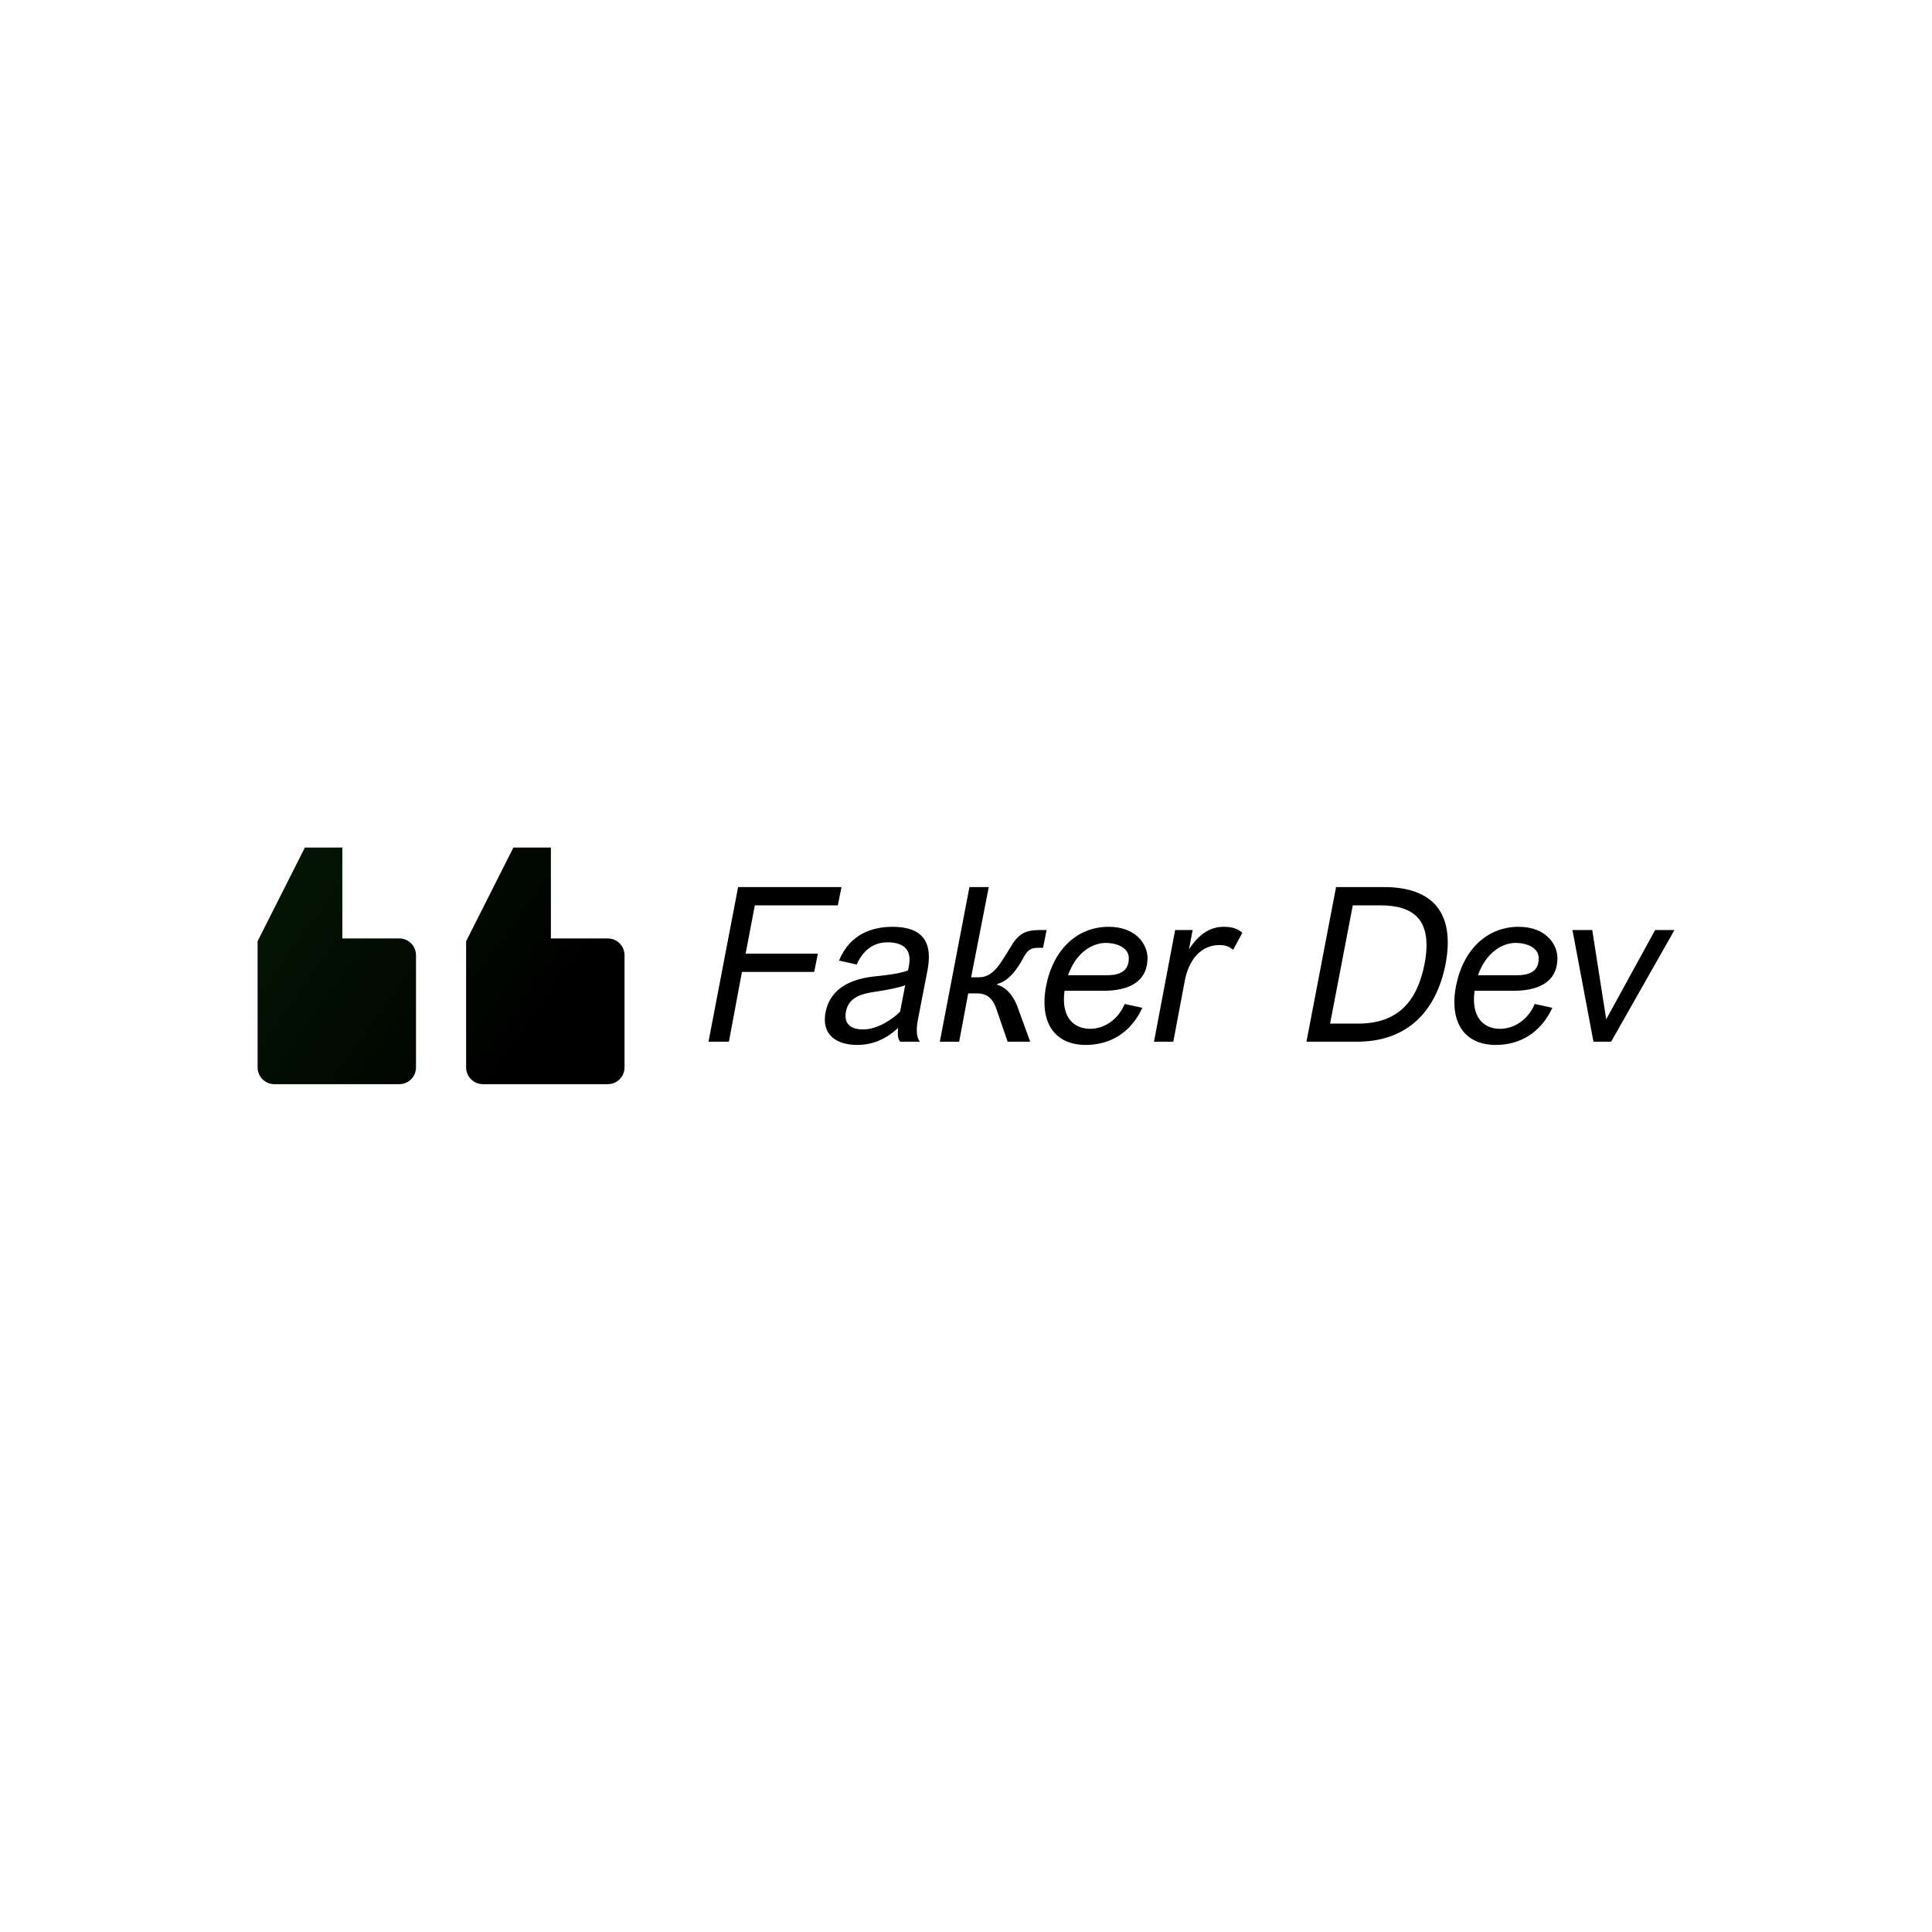 <svg data-v-fde0c5aa="" xmlns="http://www.w3.org/2000/svg" viewBox="0 0 300 300" class="iconLeft"><!----><defs data-v-fde0c5aa=""><!----></defs><rect data-v-fde0c5aa="" fill="transparent" x="0" y="0" width="300px" height="300px" class="logo-background-square"></rect><defs data-v-fde0c5aa=""><!----></defs><g data-v-fde0c5aa="" id="3ac43e5a-6b12-47ee-8c53-f5ab2cd3b3d5" fill="#000000" transform="matrix(2.382,0,0,2.382,107.348,136.745)"><path d="M2.45 10.50L3.30 5.95L8.01 5.95L8.25 4.76L3.54 4.76L4.14 1.61L9.55 1.61L9.79 0.42L3.05 0.42L1.12 10.50ZM13.48 9.60C13.45 9.95 13.43 10.30 13.62 10.50L14.90 10.50C14.69 10.23 14.63 9.76 14.78 9.02L15.40 5.82C15.75 3.99 15.06 3.01 13.12 3.01C11.72 3.01 10.32 3.53 9.63 5.21L10.78 5.47C11.20 4.52 11.89 4.02 12.80 4.02C13.76 4.02 14.41 4.44 14.18 5.57L14.13 5.85C13.73 6.02 12.85 6.16 12.07 6.23C10.42 6.38 9.06 7.01 8.75 8.58C8.47 10.07 9.48 10.71 10.82 10.71C11.69 10.71 12.60 10.42 13.48 9.60ZM13.61 8.54C13.13 9.03 12.14 9.70 11.20 9.70C10.53 9.70 9.91 9.45 10.08 8.53C10.28 7.53 11.21 7.36 12.01 7.24C12.74 7.13 13.58 6.97 13.94 6.82ZM16.20 10.50L17.46 10.50L18.05 7.35L18.63 7.35C19.19 7.35 19.60 7.60 19.85 8.26L20.62 10.50L22.09 10.50L21.21 8.08C20.90 7.36 20.44 6.92 19.94 6.79L19.95 6.73C20.52 6.59 21 6.13 21.50 5.29C21.81 4.76 21.92 4.38 22.58 4.38L22.93 4.38L23.16 3.22L22.90 3.22C22.09 3.22 21.59 3.26 21.06 3.95C20.89 4.17 20.29 5.24 19.96 5.63C19.50 6.20 19.11 6.30 18.69 6.30L18.24 6.30L19.39 0.42L18.13 0.42ZM29.40 8.29L28.25 8.04C27.79 9.13 26.85 9.66 26.00 9.66C24.95 9.66 24.09 8.93 24.33 7.18L26.85 7.18C28.35 7.18 29.72 6.72 29.74 5.05C29.74 4.17 29.01 3.01 27.20 3.01C25.19 3.01 23.60 4.45 23.13 6.86C22.67 9.27 23.70 10.71 25.72 10.71C27.30 10.71 28.66 9.91 29.40 8.29ZM27.01 4.06C27.80 4.06 28.55 4.41 28.52 5.10C28.49 5.92 27.93 6.17 27.03 6.17L24.56 6.17C25.07 4.69 26.14 4.06 27.01 4.06ZM31.42 10.50L32.16 6.57C32.42 5.15 33.22 4.20 34.43 4.20C34.86 4.20 35.08 4.31 35.32 4.51L35.92 3.40C35.63 3.14 35.27 3.01 34.71 3.01C33.80 3.01 33.08 3.50 32.44 4.48L32.68 3.22L31.54 3.22L30.16 10.50ZM43.39 10.50C46.63 10.50 48.55 8.58 49.17 5.43C49.78 2.18 48.41 0.42 45.16 0.42L42.03 0.42L40.10 10.50ZM43.12 1.61L44.90 1.61C47.11 1.61 48.34 2.56 47.80 5.42C47.29 8.04 45.92 9.32 43.46 9.32L41.64 9.32ZM56.13 8.29L54.98 8.04C54.52 9.13 53.58 9.66 52.72 9.66C51.67 9.66 50.82 8.93 51.06 7.18L53.58 7.18C55.08 7.18 56.45 6.72 56.46 5.05C56.46 4.17 55.73 3.01 53.93 3.01C51.91 3.01 50.33 4.45 49.85 6.86C49.39 9.27 50.43 10.71 52.44 10.71C54.03 10.71 55.38 9.91 56.13 8.29ZM53.73 4.06C54.53 4.06 55.27 4.41 55.24 5.10C55.22 5.92 54.66 6.17 53.76 6.17L51.28 6.17C51.80 4.69 52.86 4.06 53.73 4.06ZM59.96 10.50L64.09 3.22L62.83 3.22L59.64 9.04L58.73 3.22L57.44 3.22L58.81 10.50Z"></path></g><defs data-v-fde0c5aa=""><linearGradient data-v-fde0c5aa="" gradientTransform="rotate(25)" id="eee3cb7e-cca6-48ad-bc36-01d9774bc1eb" x1="0%" y1="0%" x2="100%" y2="0%"><stop data-v-fde0c5aa="" offset="0%" stop-color="#041804" stop-opacity="1"></stop><stop data-v-fde0c5aa="" offset="100%" stop-opacity="1"></stop></linearGradient></defs><g data-v-fde0c5aa="" id="f125df6d-a879-42d2-b426-dde1682d5ea5" stroke="none" fill="url(#eee3cb7e-cca6-48ad-bc36-01d9774bc1eb)" transform="matrix(0.638,0,0,0.638,36.808,118.211)"><path d="M94.308 74.492V47.215c0-2.262-1.818-4.094-4.06-4.094H76.384V21h-9.127L55.752 43.803v30.69c0 2.26 1.818 4.093 4.06 4.093h30.436c2.242 0 4.06-1.832 4.06-4.094zm-50.752 0V47.215c0-2.262-1.818-4.094-4.06-4.094H25.632V21h-9.127L5 43.803v30.69c0 2.26 1.818 4.093 4.06 4.093h30.436c2.242 0 4.06-1.832 4.06-4.094z"></path></g><!----></svg>